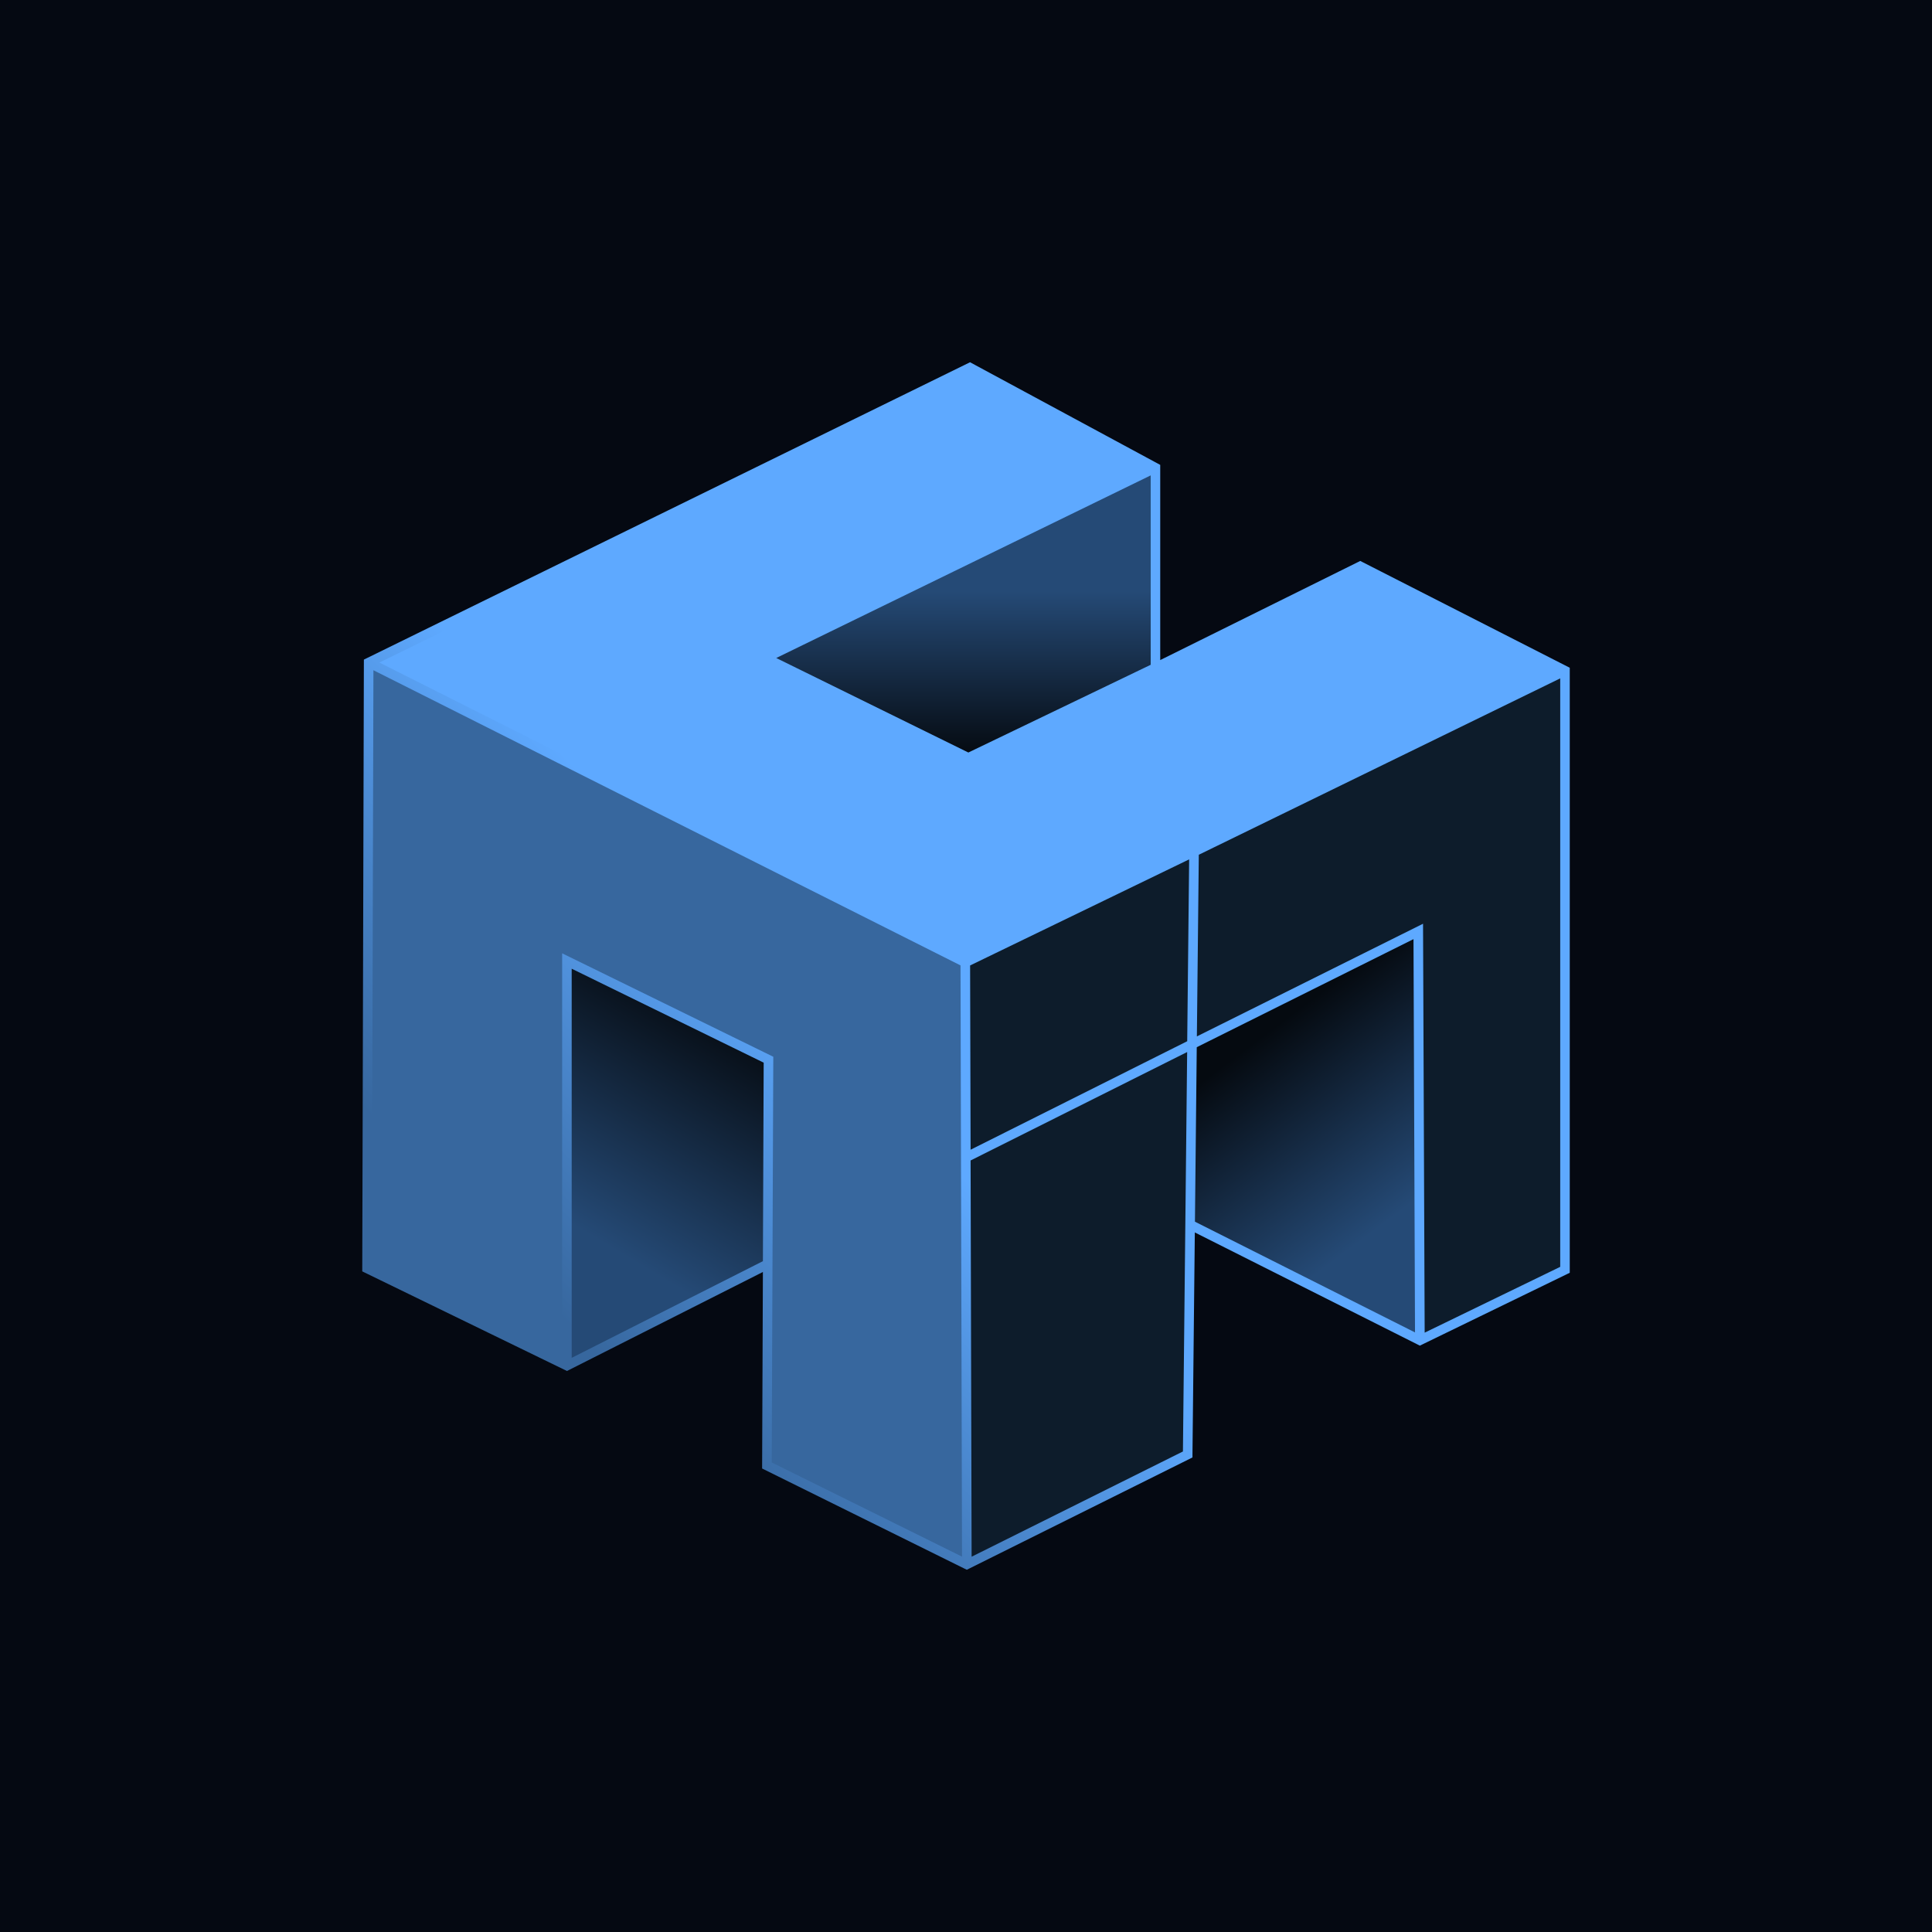 <svg xmlns="http://www.w3.org/2000/svg" width="32" height="32" fill="none" viewBox="0 0 32 32">
  <path fill="#050912" d="M0 0h32v32H0z"/>
  <path fill="url(#a)" d="M19.138 11.062V7.747l-6.463 3.152 3.364 1.655 3.099-1.492Z"/>
  <path fill="url(#b)" d="m19.712 20.285 3.805 1.914-.027-6.77-3.747 1.867-.031 2.989Z"/>
  <path fill="#0D1C2B" d="m16.013 25.912 3.659-1.822.105-9.982-3.789 1.834.025 9.97Z"/>
  <path fill="url(#c)" d="m12.715 20.939-3.325 1.68v-6.7l3.339 1.634-.014 3.386Z"/>
  <path fill="#5EA9FF" d="m16.065 6.09-9.959 4.884 9.882 4.968 3.789-1.835 6.143-2.998-3.39-1.728-3.392 1.681-3.1 1.492-3.363-1.655 6.463-3.152-3.073-1.658Z"/>
  <path fill="#37679E" d="m6.08 21.008.026-10.034 9.882 4.968.025 9.97-3.311-1.638.026-6.721-3.338-1.634v6.7l-3.31-1.61Z"/>
  <path fill="#0D1C2B" d="m25.921 11.109-6.144 2.998-.033 3.19 3.747-1.869.027 6.771 2.403-1.167v-9.923Z"/>
  <path fill="#0D1C2B" d="m19.743 17.296-3.746 1.876-.009-3.23 3.789-1.834-.034 3.188Z"/>
  <path fill="url(#d)" d="m6.159 20.959 3.152 1.534V15.79l3.497 1.713v.05l-.026 6.67 3.152 1.56-.025-9.793-9.724-4.889-.026 9.857Zm9.917-1.738.017 6.563 3.5-1.743.07-6.616-3.587 1.796ZM9.47 22.49l3.166-1.601.013-3.288-3.18-1.556v6.444Zm10.386-8.334-.032 3.01L23.57 15.3l.027 6.773 2.245-1.09v-9.747l-5.985 2.921Zm-.034 3.189-.03 2.89 3.645 1.834-.025-6.514-3.59 1.79Zm-3.754-1.354.008 3.052 3.588-1.797.032-3.012-3.628 1.757Zm-9.784-5.017 9.705 4.879 3.753-1.818 6.001-2.929-3.214-1.637-3.356 1.663-3.135 1.509-.034-.017-3.509-1.726 6.47-3.156-2.902-1.565-9.779 4.797Zm6.572-.076 3.183 1.566 3.02-1.453V7.874l-6.203 3.025Zm6.361.035 3.277-1.624.036-.018L26 11.06v10.021l-.045.022-2.438 1.185-3.727-1.875-.039 3.678v.049L16.014 26l-.036-.017-3.355-1.66.013-3.255-3.245 1.64L6 21.058l.027-10.133L16.067 6l3.15 1.7v3.234Z"/>
  <defs>
    <linearGradient id="a" x1="16.992" x2="16.992" y1="13.027" y2="1.926" gradientUnits="userSpaceOnUse">
      <stop offset=".045" stop-color="#050A10"/>
      <stop offset=".291" stop-color="#254A76"/>
    </linearGradient>
    <linearGradient id="b" x1="19.966" x2="22.941" y1="17.587" y2="21.553" gradientUnits="userSpaceOnUse">
      <stop offset=".045" stop-color="#050A10"/>
      <stop offset=".791" stop-color="#254A76"/>
    </linearGradient>
    <linearGradient id="c" x1="13.024" x2="9.457" y1="16.991" y2="22.941" gradientUnits="userSpaceOnUse">
      <stop offset=".045" stop-color="#050A10"/>
      <stop offset=".67" stop-color="#254A76"/>
    </linearGradient>
    <linearGradient id="d" x1="20.252" x2="7.154" y1="7.151" y2="19.552" gradientUnits="userSpaceOnUse">
      <stop stop-color="#5EA9FF"/>
      <stop offset=".432" stop-color="#5EA9FF"/>
      <stop offset=".643" stop-color="#5EA9FF"/>
      <stop offset="1" stop-color="#37679E"/>
    </linearGradient>
  </defs>
</svg>

